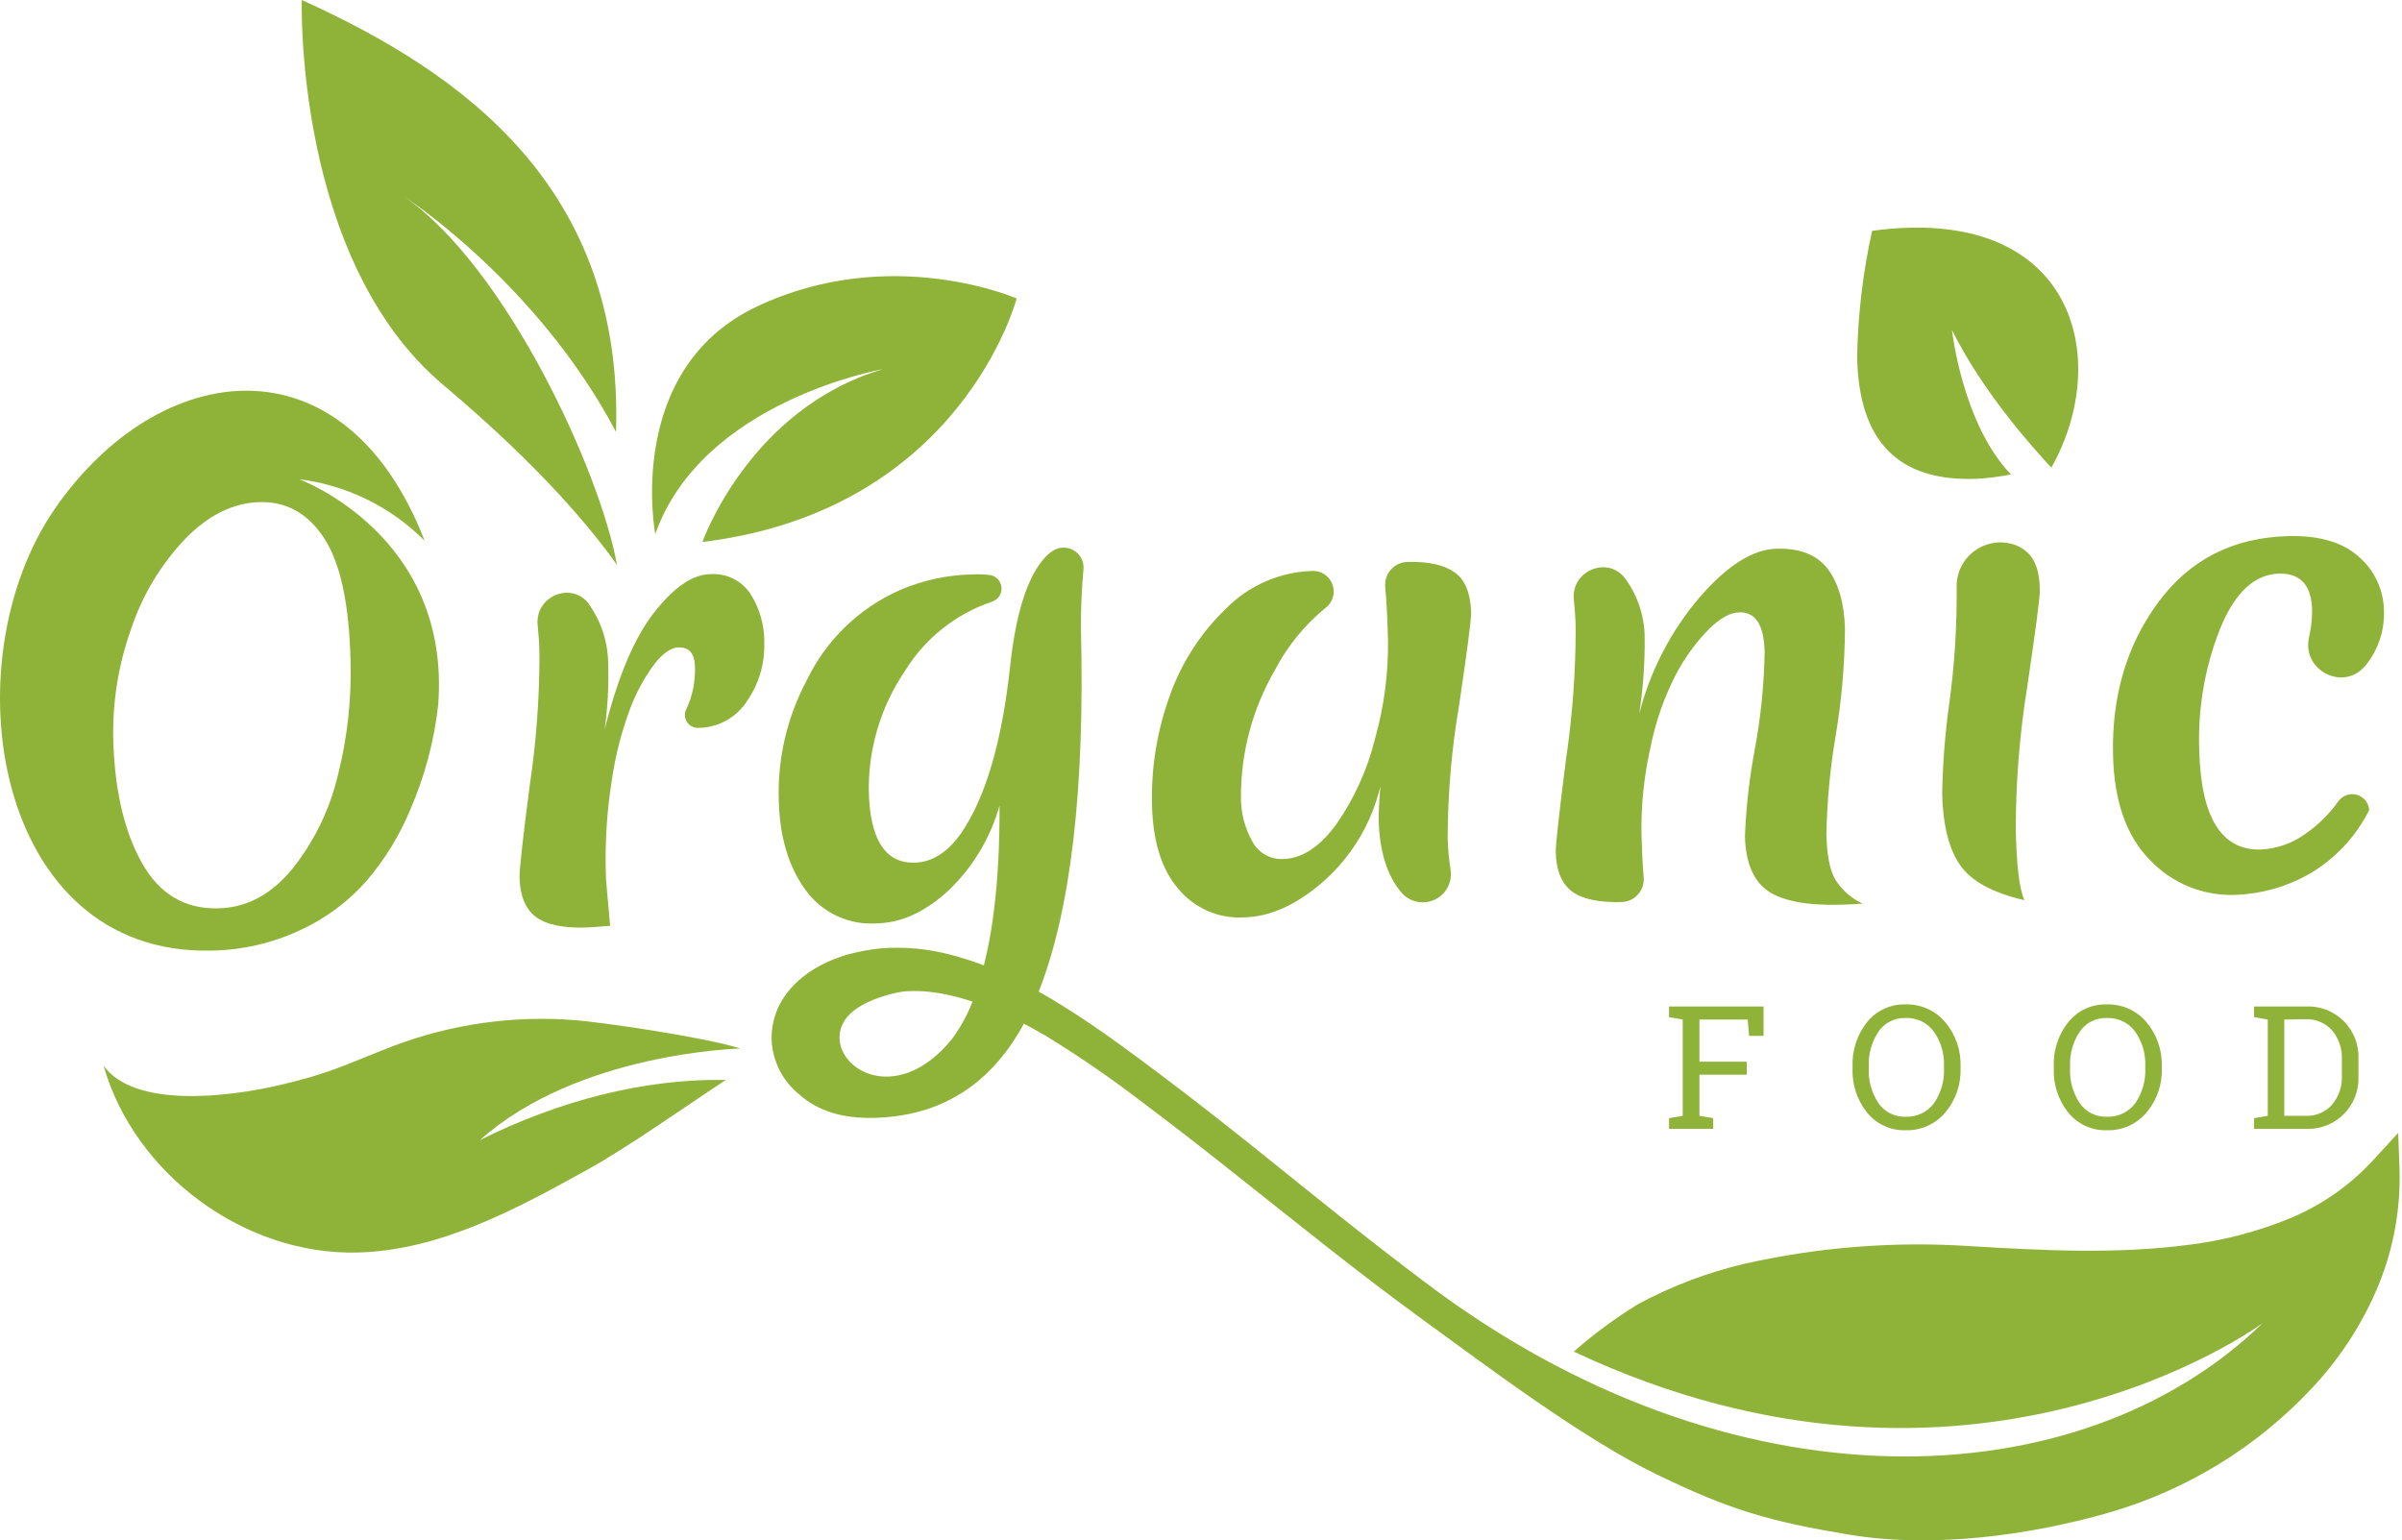 <svg width="237" height="152" viewBox="0 0 237 152" fill="none" xmlns="http://www.w3.org/2000/svg">
<path d="M59.658 71.989C60.958 66.796 62.581 62.953 64.525 60.462C66.469 57.97 68.305 56.703 70.035 56.66C70.796 56.596 71.561 56.733 72.253 57.057C72.945 57.38 73.54 57.879 73.98 58.503C74.947 59.977 75.446 61.708 75.409 63.47C75.467 65.493 74.879 67.48 73.73 69.145C73.206 69.972 72.481 70.652 71.622 71.121C70.763 71.59 69.799 71.832 68.82 71.825C68.606 71.821 68.397 71.763 68.213 71.656C68.028 71.55 67.873 71.398 67.762 71.215C67.651 71.033 67.589 70.825 67.58 70.612C67.571 70.398 67.617 70.186 67.712 69.995C68.333 68.672 68.627 67.218 68.57 65.757C68.534 64.485 68.005 63.864 66.976 63.885C66.218 63.885 65.418 64.45 64.567 65.529C63.569 66.878 62.763 68.36 62.173 69.931C61.312 72.241 60.701 74.637 60.351 77.078C59.875 80.127 59.684 83.213 59.779 86.297C59.779 86.697 59.922 88.377 60.201 91.35C58.929 91.464 58.114 91.522 57.757 91.529C55.498 91.586 53.855 91.228 52.847 90.457C51.839 89.685 51.303 88.391 51.26 86.562C51.26 85.775 51.582 82.702 52.289 77.364C52.914 73.145 53.227 68.886 53.226 64.621C53.226 63.613 53.14 62.627 53.047 61.669C52.775 58.811 56.434 57.31 58.136 59.626V59.668C59.345 61.384 59.998 63.43 60.008 65.529C60.074 67.688 59.957 69.85 59.658 71.989Z" fill="#8FB339"/>
<path d="M96.042 56.681C96.622 56.651 97.204 56.677 97.779 56.759C98.067 56.828 98.326 56.99 98.514 57.22C98.702 57.45 98.809 57.735 98.82 58.032C98.831 58.329 98.743 58.621 98.572 58.863C98.401 59.106 98.155 59.286 97.871 59.375C94.303 60.578 91.269 62.993 89.295 66.2C86.914 69.702 85.667 73.851 85.722 78.085C85.836 82.85 87.344 85.196 90.246 85.125C91.99 85.082 93.533 84.091 94.877 82.152C97.259 78.635 98.853 73.194 99.658 65.829C100.273 60.011 101.59 56.245 103.61 54.529H103.646C103.941 54.269 104.307 54.103 104.698 54.053C105.088 54.002 105.485 54.071 105.836 54.249C106.187 54.427 106.477 54.706 106.667 55.05C106.858 55.395 106.941 55.788 106.905 56.18C106.723 58.131 106.64 60.089 106.655 62.048C107.05 77.928 105.647 89.899 102.445 97.96C99.244 106.022 93.831 110.138 86.208 110.31C83.116 110.381 80.674 109.617 78.882 108.016C78.073 107.368 77.409 106.556 76.935 105.633C76.461 104.711 76.187 103.699 76.131 102.663C75.96 95.781 84.65 93.372 85.844 94.158C86.608 94.659 88.516 97.36 89.474 97.732C88.466 97.968 83.757 98.732 82.956 101.527C81.856 105.293 88.402 109.467 94.005 102.434C95.059 100.966 95.864 99.334 96.385 97.603C97.905 93.158 98.65 87.124 98.622 79.5C97.727 82.676 95.999 85.555 93.619 87.841C91.323 89.966 88.967 91.057 86.551 91.114C85.186 91.216 83.817 90.966 82.577 90.386C81.336 89.807 80.266 88.918 79.469 87.805C77.801 85.518 76.924 82.569 76.839 78.957C76.711 74.849 77.66 70.779 79.59 67.151C81.487 63.186 84.736 60.029 88.752 58.246C91.055 57.248 93.532 56.716 96.042 56.681Z" fill="#8FB339"/>
<path d="M122.442 78.556C122.412 80.143 122.81 81.708 123.593 83.088C123.886 83.618 124.322 84.057 124.851 84.354C125.38 84.65 125.981 84.793 126.587 84.767C128.455 84.724 130.203 83.59 131.833 81.365C133.628 78.794 134.931 75.913 135.678 72.868C136.573 69.688 137.001 66.394 136.95 63.091C136.9 61.133 136.814 59.41 136.678 57.924C136.648 57.613 136.682 57.299 136.779 57.003C136.876 56.706 137.034 56.432 137.242 56.2C137.45 55.967 137.705 55.781 137.989 55.652C138.274 55.523 138.582 55.455 138.894 55.451C140.919 55.399 142.455 55.737 143.504 56.466C144.554 57.181 145.104 58.538 145.154 60.482C145.154 61.23 144.752 64.308 143.947 69.716C143.221 73.997 142.85 78.331 142.839 82.673C142.864 83.714 142.957 84.753 143.118 85.782C143.22 86.368 143.131 86.971 142.865 87.503C142.599 88.035 142.169 88.468 141.638 88.737C141.108 89.007 140.505 89.099 139.919 89.001C139.332 88.902 138.793 88.618 138.379 88.19L138.294 88.09C136.864 86.432 136.107 84.024 136.028 80.844C136.028 80.286 136.071 79.214 136.192 77.62C135.343 81.192 133.426 84.42 130.697 86.875C128.009 89.258 125.348 90.475 122.714 90.527C121.498 90.594 120.283 90.377 119.167 89.892C118.05 89.407 117.062 88.667 116.282 87.733C114.624 85.827 113.752 83.059 113.666 79.428C113.573 75.834 114.142 72.254 115.345 68.865C116.486 65.538 118.402 62.531 120.934 60.089C123.199 57.776 126.274 56.431 129.51 56.337H129.567C129.991 56.338 130.404 56.471 130.748 56.718C131.092 56.964 131.351 57.313 131.487 57.714C131.623 58.115 131.631 58.548 131.508 58.954C131.386 59.359 131.139 59.717 130.804 59.975C128.715 61.671 127 63.781 125.765 66.171C123.59 69.936 122.444 74.208 122.442 78.556Z" fill="#8FB339"/>
<path d="M175.292 54.144C177.632 54.087 179.326 54.769 180.374 56.188C181.424 57.618 181.975 59.569 182.039 62.049C182.015 65.564 181.712 69.073 181.131 72.54C180.576 75.788 180.268 79.073 180.209 82.367C180.259 84.411 180.552 85.897 181.096 86.812C181.745 87.837 182.675 88.653 183.776 89.164C183.261 89.214 182.525 89.249 181.574 89.278C178.239 89.359 175.857 88.901 174.428 87.906C172.998 86.91 172.246 85.123 172.169 82.546C172.283 79.645 172.611 76.757 173.148 73.905C173.739 70.736 174.062 67.523 174.113 64.3C174.049 61.677 173.227 60.391 171.633 60.426C170.726 60.426 169.704 61.012 168.582 62.113C167.293 63.434 166.205 64.937 165.351 66.573C164.185 68.838 163.343 71.255 162.85 73.755C162.203 76.605 161.906 79.524 161.964 82.446C162.007 84.039 162.078 85.412 162.178 86.548C162.207 86.852 162.175 87.159 162.081 87.451C161.988 87.742 161.837 88.011 161.636 88.242C161.435 88.472 161.19 88.66 160.915 88.792C160.639 88.925 160.34 89 160.034 89.013H159.998C157.735 89.071 156.096 88.716 155.081 87.949C154.067 87.181 153.54 85.883 153.502 84.054C153.502 83.258 153.843 80.19 154.524 74.849C155.15 70.63 155.466 66.371 155.467 62.106C155.467 61.098 155.382 60.112 155.289 59.154C155.01 56.296 158.676 54.795 160.37 57.11L160.406 57.16C161.602 58.829 162.255 60.825 162.278 62.878C162.303 65.406 162.124 67.932 161.742 70.432C162.821 66.205 164.852 62.282 167.681 58.961C170.411 55.807 172.948 54.202 175.292 54.144Z" fill="#8FB339"/>
<path d="M199.842 54.344C199.534 54.099 199.189 53.906 198.82 53.772C198.15 53.535 197.433 53.467 196.732 53.573C196.03 53.679 195.365 53.956 194.796 54.38C194.227 54.804 193.771 55.361 193.468 56.003C193.165 56.645 193.025 57.351 193.059 58.06C193.09 61.815 192.852 65.567 192.345 69.287C191.921 72.296 191.682 75.327 191.63 78.364C191.711 81.461 192.304 83.8 193.409 85.382C194.515 86.964 196.628 88.112 199.749 88.827C199.248 87.769 198.962 85.403 198.891 81.73C198.901 77.031 199.283 72.34 200.034 67.701C200.873 62.017 201.283 58.877 201.264 58.281C201.268 56.409 200.794 55.096 199.842 54.344Z" fill="#8FB339"/>
<path d="M192.595 32.568C195.646 38.671 200.342 43.917 202.4 46.147C208.518 35.319 204.623 20.075 184.719 22.777C183.815 26.851 183.32 31.004 183.24 35.176C183.368 43.514 187.282 47.538 194.982 47.247C196.135 47.191 197.282 47.045 198.412 46.811C193.624 41.844 192.595 32.568 192.595 32.568Z" fill="#8FB339"/>
<path d="M216.994 74.033C217.16 80.665 219.188 83.931 223.076 83.831C224.723 83.748 226.307 83.17 227.621 82.173C228.815 81.323 229.858 80.279 230.708 79.086C230.906 78.802 231.185 78.587 231.509 78.468C231.834 78.35 232.186 78.334 232.52 78.423C232.854 78.512 233.152 78.701 233.373 78.966C233.595 79.23 233.73 79.557 233.76 79.9V79.936C232.434 82.594 230.353 84.802 227.778 86.283C225.568 87.522 223.093 88.216 220.56 88.305C219 88.365 217.446 88.093 215.999 87.506C214.553 86.92 213.247 86.032 212.17 84.903C209.826 82.559 208.599 79.105 208.489 74.54C208.346 68.704 209.83 63.673 212.942 59.447C216.053 55.22 220.341 53.038 225.806 52.9C228.86 52.829 231.18 53.517 232.767 54.965C233.519 55.62 234.125 56.425 234.547 57.329C234.97 58.232 235.198 59.214 235.218 60.211C235.298 62.154 234.679 64.06 233.474 65.586L233.396 65.678C231.252 68.294 227.078 66.157 227.828 62.877C228.037 61.992 228.137 61.085 228.128 60.175C228.066 57.75 226.985 56.559 224.884 56.602C222.416 56.664 220.455 58.52 219.002 62.169C217.528 65.945 216.845 69.983 216.994 74.033Z" fill="#8FB339"/>
<path d="M236.755 115.363L236.626 111.79L234.146 114.491C231.869 116.966 229.082 118.917 225.977 120.209C222.746 121.54 219.349 122.427 215.879 122.846C208.832 123.768 201.585 123.403 194.303 122.96C186.86 122.477 179.387 123.067 172.112 124.711C168.45 125.573 164.918 126.914 161.606 128.699C159.372 130.078 157.256 131.642 155.281 133.373C194.531 151.848 223.24 130.572 223.24 130.572C205.194 148.088 170.79 149.446 140.509 126.455C134.935 122.274 129.525 117.879 124.072 113.491C121.02 111.054 117.94 108.624 114.781 106.251C111.622 103.878 108.477 101.52 105.04 99.376C103.313 98.272 101.521 97.275 99.672 96.389C97.76 95.45 95.755 94.712 93.691 94.188C91.498 93.612 89.225 93.407 86.966 93.58C85.802 93.688 84.652 93.904 83.528 94.223C82.399 94.566 81.82 95.124 80.669 96.053L83.199 100.341C85.815 97.997 89.245 97.396 92.79 98.025C96.335 98.654 99.837 100.262 103.124 102.178C106.421 104.194 109.608 106.384 112.672 108.738C115.781 111.068 118.854 113.462 121.906 115.885C128.024 120.731 134.106 125.662 140.488 130.3C146.87 134.938 156.211 141.985 163.465 145.494C170.718 149.003 174.521 150.125 182.568 151.454C190.615 152.784 200.156 151.54 208.039 149.275C215.811 147.04 222.821 142.717 228.307 136.775C230.995 133.869 233.149 130.511 234.668 126.855C236.164 123.214 236.875 119.298 236.755 115.363Z" fill="#8FB339"/>
<path d="M39.854 19.375C39.854 19.375 53.033 27.901 60.78 42.623C61.552 18.603 45.815 7.254 29.777 0C29.777 0 29.005 25.578 43.728 37.978C53.662 46.34 58.65 52.579 60.88 55.759C59.229 46.504 49.931 26.35 39.854 19.375Z" fill="#8FB339"/>
<path d="M64.653 52.7C64.653 52.7 61.552 36.427 74.73 30.224C87.909 24.02 100.309 29.452 100.309 29.452C100.309 29.452 94.884 50.378 69.306 53.48C69.306 53.48 73.958 40.301 87.13 36.427C87.13 36.427 69.306 39.529 64.653 52.7Z" fill="#8FB339"/>
<path d="M47.365 112.497C57.035 103.849 72.972 103.478 73.051 103.463C69.277 102.284 59.15 100.847 56.663 100.662C50.592 100.188 44.491 101.062 38.796 103.22C33.951 105.1 32.636 105.9 27.576 107.079C22.516 108.259 13.24 109.381 10.216 105.15C13.268 115.87 24.146 123.896 35.316 123.596C43.42 123.374 50.867 119.35 57.957 115.42C61.98 113.197 67.626 109.181 71.621 106.565C63.56 106.422 55.098 108.63 47.365 112.497Z" fill="#8FB339"/>
<path d="M164.679 110.339L166.03 110.11V100.605L164.679 100.369V99.318H174.006V102.22H172.577L172.441 100.605H167.681V104.764H172.348V106.051H167.681V110.11L169.032 110.339V111.389H164.679V110.339Z" fill="#8FB339"/>
<path d="M193.445 105.414C193.5 107.01 192.96 108.569 191.93 109.788C191.45 110.354 190.849 110.805 190.171 111.107C189.493 111.409 188.756 111.554 188.014 111.532C187.29 111.553 186.57 111.407 185.912 111.104C185.254 110.802 184.674 110.351 184.219 109.788C183.23 108.55 182.723 106.997 182.789 105.414V105.243C182.726 103.658 183.233 102.104 184.219 100.862C184.674 100.298 185.253 99.846 185.911 99.542C186.57 99.239 187.289 99.091 188.014 99.111C188.756 99.09 189.494 99.236 190.172 99.54C190.85 99.843 191.451 100.295 191.93 100.862C192.959 102.085 193.499 103.645 193.445 105.243V105.414ZM191.809 105.221C191.861 103.996 191.507 102.787 190.801 101.784C190.481 101.351 190.059 101.003 189.573 100.771C189.087 100.54 188.552 100.431 188.014 100.454C187.493 100.437 186.976 100.55 186.511 100.783C186.045 101.017 185.645 101.363 185.348 101.791C184.675 102.805 184.34 104.006 184.39 105.221V105.414C184.336 106.637 184.671 107.846 185.348 108.866C185.645 109.293 186.045 109.639 186.511 109.871C186.977 110.103 187.494 110.215 188.014 110.195C188.553 110.22 189.09 110.113 189.579 109.883C190.067 109.652 190.492 109.306 190.815 108.873C191.517 107.861 191.866 106.645 191.809 105.414V105.221Z" fill="#8FB339"/>
<path d="M213.299 105.414C213.358 107.011 212.818 108.571 211.784 109.788C211.305 110.355 210.704 110.807 210.025 111.109C209.347 111.411 208.609 111.555 207.867 111.532C207.143 111.553 206.424 111.407 205.766 111.105C205.107 110.802 204.528 110.352 204.072 109.788C203.084 108.55 202.577 106.997 202.643 105.414V105.243C202.579 103.659 203.087 102.104 204.072 100.862C204.528 100.298 205.107 99.846 205.765 99.543C206.423 99.239 207.143 99.091 207.867 99.111C208.61 99.089 209.348 99.235 210.026 99.538C210.704 99.841 211.305 100.294 211.784 100.862C212.816 102.083 213.356 103.645 213.299 105.243V105.414ZM211.669 105.222C211.722 103.996 211.368 102.787 210.662 101.784C210.34 101.351 209.917 101.004 209.43 100.773C208.942 100.541 208.406 100.432 207.867 100.455C207.348 100.436 206.832 100.549 206.367 100.782C205.902 101.016 205.504 101.363 205.209 101.791C204.532 102.803 204.197 104.005 204.251 105.222V105.414C204.192 106.638 204.528 107.848 205.209 108.866C205.504 109.294 205.903 109.64 206.368 109.872C206.832 110.104 207.348 110.216 207.867 110.196C208.408 110.221 208.946 110.114 209.436 109.884C209.926 109.653 210.351 109.306 210.676 108.874C211.375 107.86 211.724 106.645 211.669 105.414V105.222Z" fill="#8FB339"/>
<path d="M227.457 99.319C228.153 99.279 228.85 99.386 229.502 99.633C230.154 99.88 230.747 100.262 231.242 100.753C231.737 101.245 232.122 101.835 232.374 102.486C232.626 103.136 232.738 103.832 232.702 104.529V106.18C232.738 106.876 232.626 107.572 232.374 108.223C232.122 108.873 231.737 109.464 231.242 109.955C230.747 110.446 230.154 110.828 229.502 111.075C228.85 111.323 228.153 111.43 227.457 111.39H222.404V110.339L223.755 110.11V100.605L222.404 100.369V99.319H227.457ZM225.384 100.605V110.11H227.457C227.952 110.136 228.446 110.05 228.903 109.86C229.361 109.669 229.77 109.379 230.101 109.01C230.77 108.212 231.115 107.191 231.066 106.151V104.486C231.105 103.462 230.761 102.461 230.101 101.677C229.77 101.308 229.361 101.018 228.903 100.827C228.446 100.637 227.952 100.551 227.457 100.577L225.384 100.605Z" fill="#8FB339"/>
<path d="M29.513 47.29C34.203 47.872 38.564 50.008 41.898 53.358C33.965 32.939 15.691 35.377 5.45 50.149C-5.056 65.3 -0.611 94.323 20.865 93.801C23.888 93.757 26.867 93.073 29.606 91.793C32.12 90.642 34.363 88.974 36.188 86.897C37.975 84.807 39.422 82.448 40.476 79.908C41.905 76.62 42.834 73.137 43.234 69.574C44.521 52.764 29.513 47.29 29.513 47.29ZM33.315 76.592C32.506 79.952 30.966 83.093 28.805 85.79C26.737 88.286 24.315 89.568 21.537 89.635C18.202 89.716 15.672 88.189 13.947 85.054C12.222 81.919 11.298 77.869 11.174 72.904C11.097 69.239 11.685 65.59 12.911 62.134C14.01 58.806 15.828 55.761 18.235 53.215C20.536 50.833 23.007 49.611 25.646 49.548C28.286 49.487 30.401 50.678 31.993 53.122C33.589 55.58 34.453 59.59 34.587 65.15C34.698 68.997 34.273 72.841 33.322 76.57L33.315 76.592Z" fill="#8FB339"/>
</svg>
